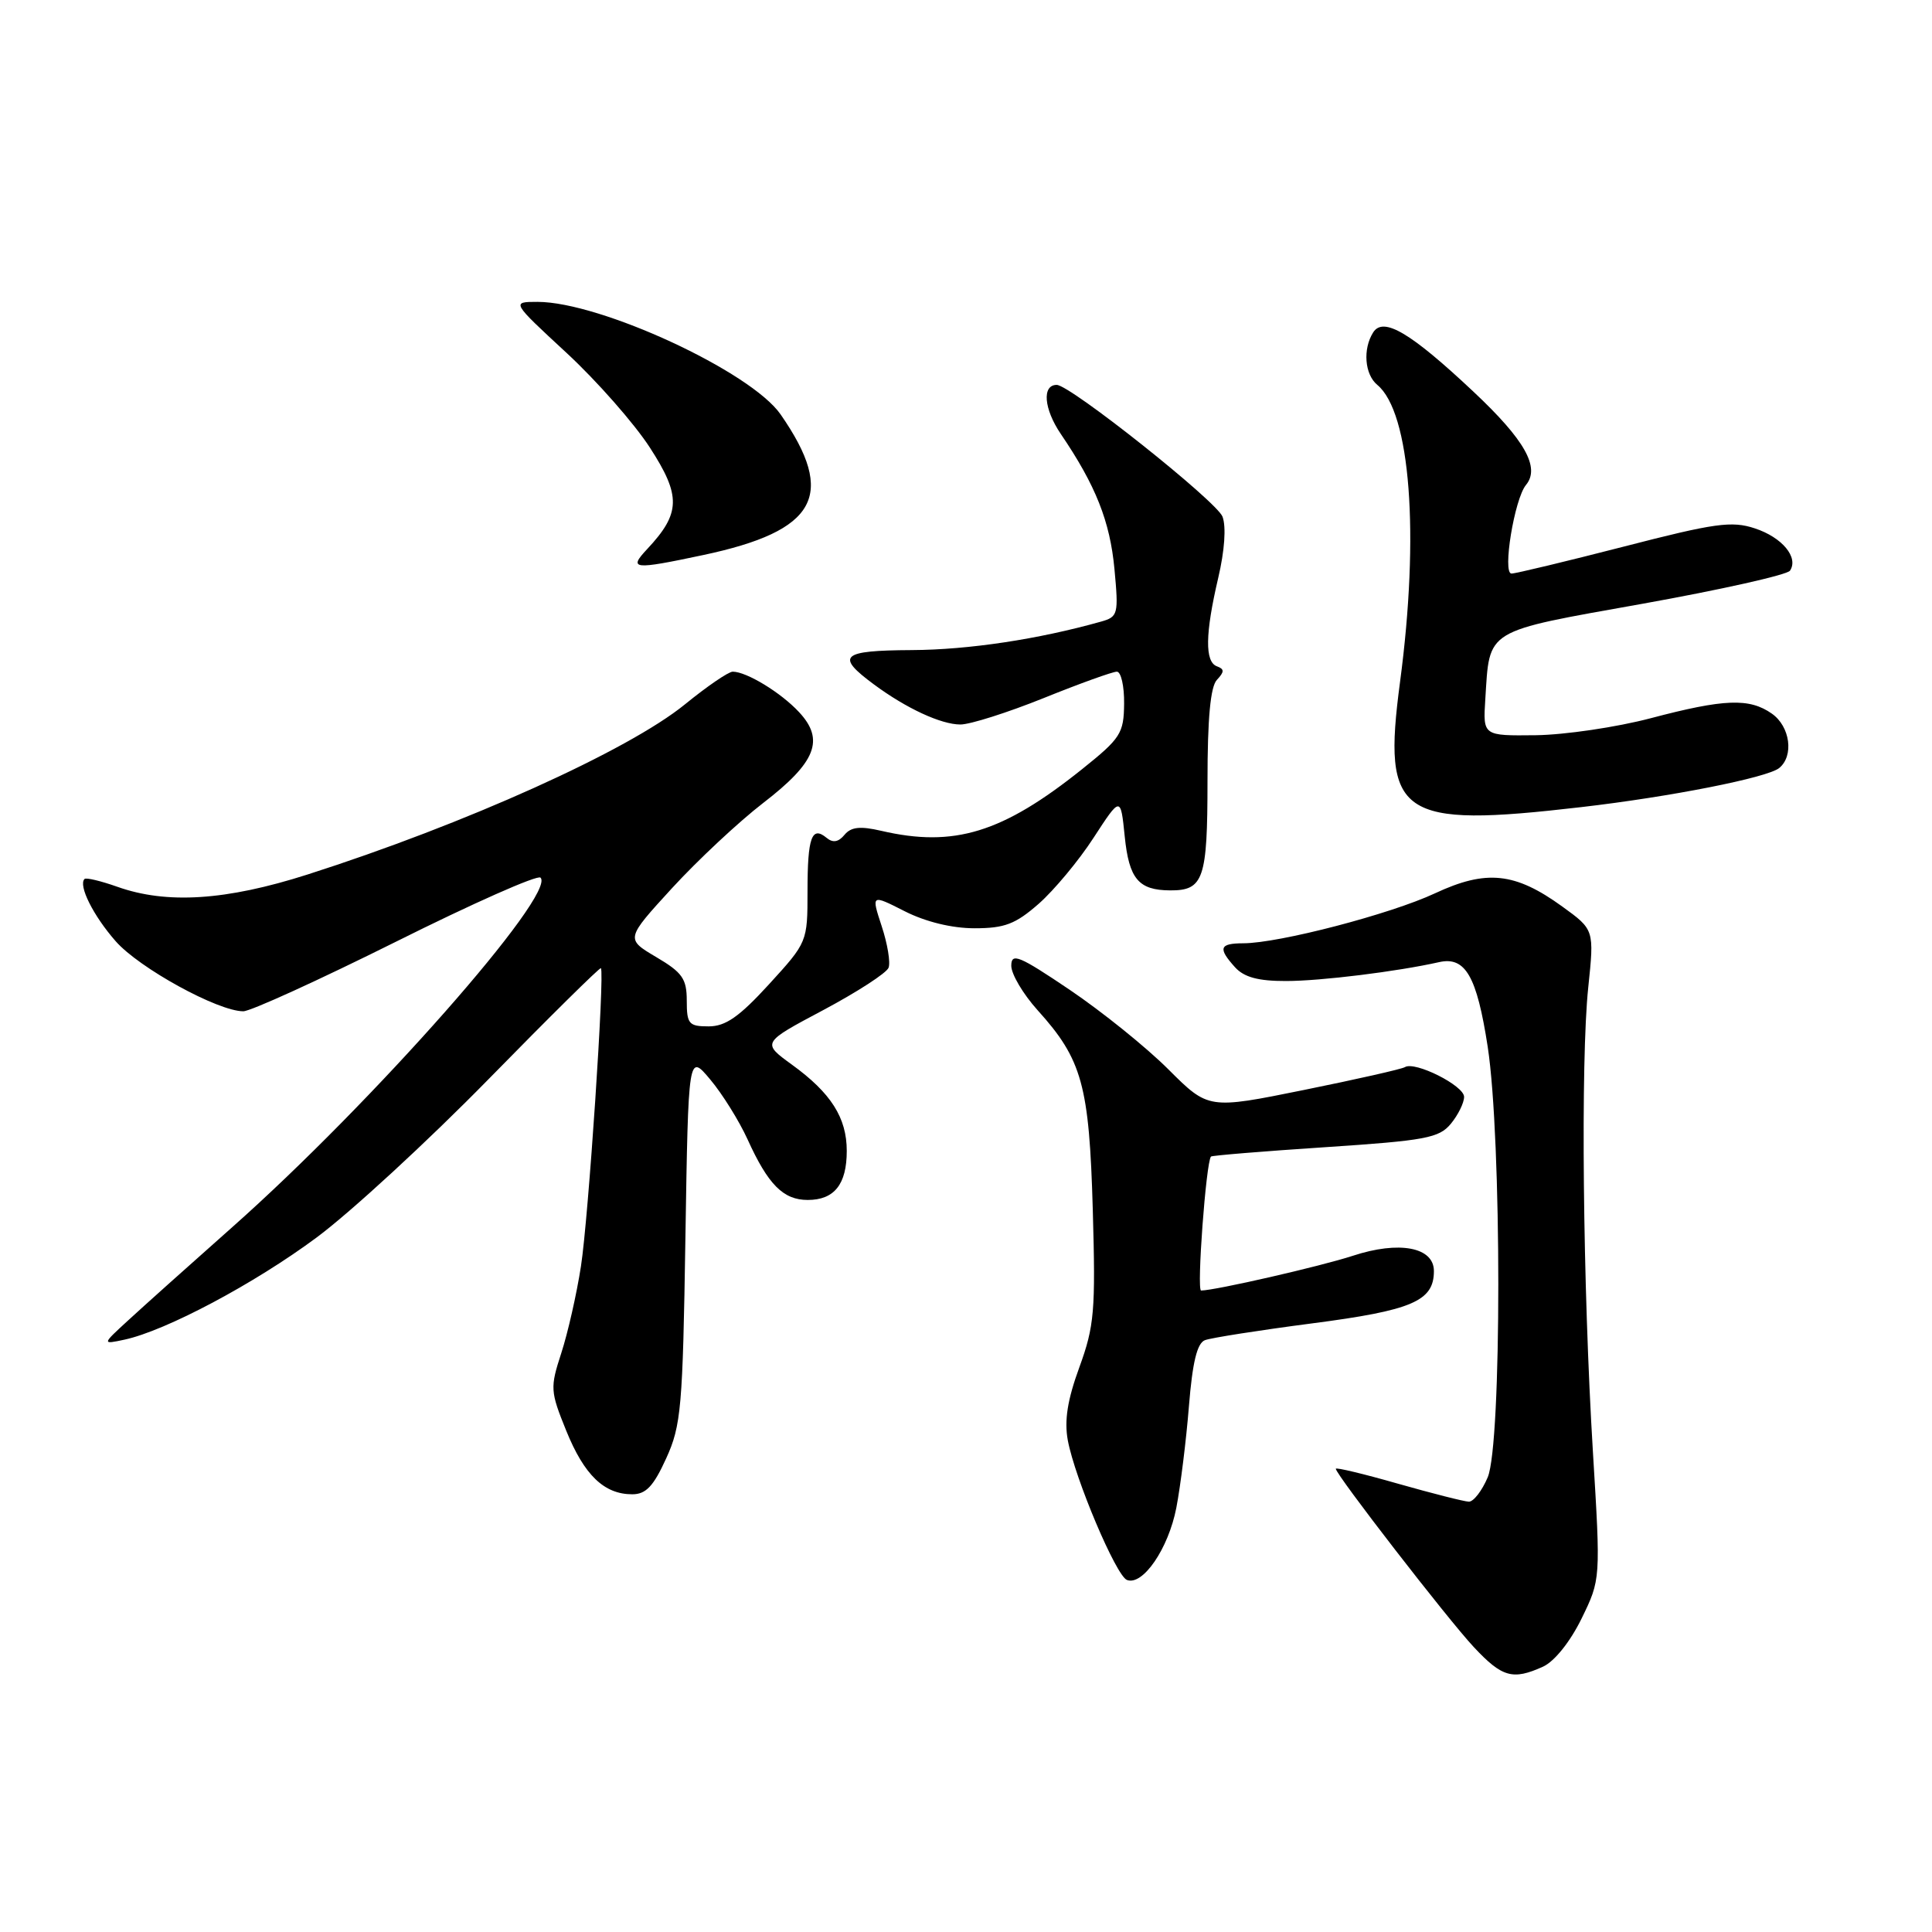 <?xml version="1.0" encoding="UTF-8" standalone="no"?>
<!DOCTYPE svg PUBLIC "-//W3C//DTD SVG 1.1//EN" "http://www.w3.org/Graphics/SVG/1.1/DTD/svg11.dtd" >
<svg xmlns="http://www.w3.org/2000/svg" xmlns:xlink="http://www.w3.org/1999/xlink" version="1.1" viewBox="0 0 256 256">
 <g >
 <path fill="currentColor"
d=" M 204.46 220.84 C 205.97 220.15 208.05 217.56 209.56 214.48 C 212.10 209.28 212.10 209.28 211.07 192.39 C 209.73 170.43 209.43 140.53 210.45 130.85 C 211.25 123.19 211.25 123.19 207.01 120.12 C 200.75 115.59 196.95 115.19 190.14 118.37 C 184.24 121.13 169.48 124.98 164.75 124.99 C 161.57 125.00 161.36 125.63 163.65 128.17 C 164.85 129.49 166.73 130.00 170.40 129.99 C 175.03 129.99 185.16 128.73 190.68 127.49 C 194.17 126.70 195.69 129.35 197.13 138.71 C 199.00 150.94 199.00 191.31 197.13 195.75 C 196.37 197.54 195.25 198.99 194.63 198.98 C 194.01 198.96 189.79 197.89 185.25 196.60 C 180.71 195.30 177.00 194.41 177.00 194.62 C 177.00 195.38 191.87 214.60 195.29 218.25 C 199.04 222.26 200.45 222.66 204.46 220.84 Z  M 155.87 199.79 C 156.43 196.88 157.18 190.82 157.54 186.32 C 158.01 180.50 158.62 177.98 159.66 177.58 C 160.47 177.27 166.84 176.27 173.82 175.36 C 187.14 173.63 190.00 172.40 190.00 168.42 C 190.00 165.25 185.39 164.38 179.25 166.40 C 175.00 167.79 160.99 171.00 159.15 171.00 C 158.55 171.00 159.80 154.04 160.46 153.25 C 160.57 153.11 167.38 152.55 175.58 152.01 C 188.90 151.13 190.69 150.79 192.25 148.90 C 193.21 147.73 194.00 146.13 194.00 145.34 C 194.00 143.85 187.49 140.58 186.16 141.40 C 185.74 141.66 179.72 143.02 172.76 144.43 C 160.12 146.99 160.12 146.99 154.81 141.69 C 151.89 138.77 146.01 134.04 141.75 131.16 C 135.02 126.62 134.00 126.20 134.00 127.97 C 134.00 129.08 135.57 131.73 137.49 133.86 C 143.39 140.39 144.33 143.79 144.80 160.31 C 145.18 173.71 145.01 175.71 143.02 181.17 C 141.44 185.49 141.01 188.24 141.49 190.85 C 142.43 195.90 147.88 208.78 149.32 209.35 C 151.42 210.17 154.82 205.21 155.87 199.79 Z  M 88.27 193.25 C 90.26 188.89 90.47 186.51 90.82 164.04 C 91.21 139.58 91.21 139.58 94.11 143.04 C 95.71 144.94 97.93 148.51 99.05 150.96 C 101.78 156.98 103.79 159.00 107.03 159.00 C 110.55 159.00 112.20 156.93 112.20 152.50 C 112.20 148.11 110.11 144.82 104.93 141.07 C 100.94 138.17 100.94 138.17 109.09 133.84 C 113.58 131.45 117.47 128.93 117.74 128.23 C 118.01 127.54 117.60 125.06 116.83 122.73 C 115.44 118.49 115.44 118.49 119.89 120.75 C 122.66 122.15 126.14 123.00 129.13 123.00 C 133.12 123.00 134.56 122.45 137.64 119.75 C 139.67 117.96 142.95 114.03 144.91 111.00 C 148.49 105.50 148.49 105.50 149.03 110.81 C 149.60 116.46 150.86 117.96 155.05 117.98 C 159.48 118.01 160.00 116.49 160.00 103.50 C 160.00 95.19 160.39 90.98 161.25 90.08 C 162.25 89.01 162.25 88.66 161.25 88.29 C 159.63 87.70 159.69 83.96 161.42 76.58 C 162.27 72.97 162.49 69.80 161.99 68.46 C 161.21 66.43 141.80 51.00 140.02 51.00 C 138.05 51.00 138.31 54.18 140.56 57.50 C 145.19 64.31 147.08 69.09 147.67 75.39 C 148.23 81.41 148.15 81.73 145.88 82.37 C 137.56 84.71 128.35 86.10 120.82 86.14 C 111.43 86.19 110.66 86.89 115.80 90.69 C 120.08 93.86 124.70 96.00 127.26 96.00 C 128.55 96.00 133.52 94.42 138.29 92.50 C 143.07 90.57 147.43 89.00 147.99 89.00 C 148.54 89.00 148.98 90.91 148.95 93.25 C 148.91 97.18 148.49 97.83 143.38 101.92 C 132.85 110.35 126.42 112.33 116.78 110.09 C 113.98 109.44 112.77 109.57 111.90 110.62 C 111.10 111.59 110.36 111.71 109.53 111.02 C 107.56 109.39 107.00 110.94 107.00 118.09 C 107.00 124.81 106.98 124.86 101.90 130.42 C 97.95 134.74 96.14 136.00 93.90 136.00 C 91.27 136.00 91.00 135.68 91.00 132.60 C 91.00 129.69 90.42 128.86 86.94 126.81 C 82.89 124.41 82.89 124.41 89.06 117.67 C 92.46 113.97 97.88 108.90 101.11 106.41 C 108.13 101.01 109.31 98.03 105.87 94.35 C 103.46 91.76 98.92 89.00 97.09 89.00 C 96.53 89.00 93.68 90.95 90.76 93.33 C 83.22 99.47 61.61 109.21 40.74 115.88 C 29.94 119.33 22.09 119.83 15.54 117.50 C 13.36 116.73 11.41 116.26 11.20 116.47 C 10.35 117.32 12.36 121.34 15.33 124.72 C 18.45 128.28 28.88 134.00 32.24 134.00 C 33.20 134.00 42.29 129.85 52.45 124.79 C 62.60 119.72 71.23 115.89 71.62 116.29 C 73.77 118.44 49.34 146.15 30.77 162.61 C 25.12 167.62 18.93 173.16 17.00 174.94 C 13.50 178.15 13.50 178.15 16.50 177.51 C 21.97 176.33 33.69 170.11 41.96 163.97 C 46.46 160.63 56.71 151.19 64.75 142.98 C 72.80 134.76 79.49 128.15 79.62 128.29 C 80.15 128.82 77.97 161.42 76.98 167.78 C 76.41 171.48 75.23 176.66 74.37 179.30 C 72.88 183.88 72.91 184.35 75.03 189.58 C 77.42 195.47 80.05 198.00 83.78 198.00 C 85.59 198.00 86.59 196.94 88.27 193.25 Z  M 209.50 106.95 C 221.36 105.58 234.19 103.04 235.75 101.77 C 237.73 100.16 237.21 96.26 234.78 94.56 C 231.80 92.47 228.49 92.59 218.72 95.17 C 214.20 96.36 207.35 97.37 203.50 97.42 C 196.50 97.50 196.50 97.50 196.81 92.66 C 197.41 83.25 196.55 83.77 217.65 80.00 C 228.02 78.14 236.81 76.17 237.18 75.62 C 238.36 73.87 236.15 71.20 232.52 70.01 C 229.47 69.00 227.23 69.31 215.15 72.43 C 207.52 74.39 200.83 76.00 200.28 76.00 C 199.05 76.00 200.67 66.11 202.20 64.26 C 204.11 61.95 202.05 58.29 195.23 51.89 C 186.90 44.06 183.29 41.93 181.95 44.05 C 180.56 46.25 180.82 49.61 182.50 51.00 C 186.89 54.64 188.12 70.77 185.51 90.38 C 183.14 108.22 185.36 109.75 209.50 106.95 Z  M 93.16 73.55 C 108.26 70.35 110.87 65.63 103.44 54.92 C 99.51 49.24 79.56 40.00 71.22 40.00 C 67.76 40.00 67.76 40.00 75.06 46.75 C 79.07 50.46 84.05 56.12 86.12 59.32 C 90.26 65.71 90.20 68.01 85.76 72.75 C 83.23 75.45 83.88 75.52 93.16 73.55 Z "/>
</g>
</svg>